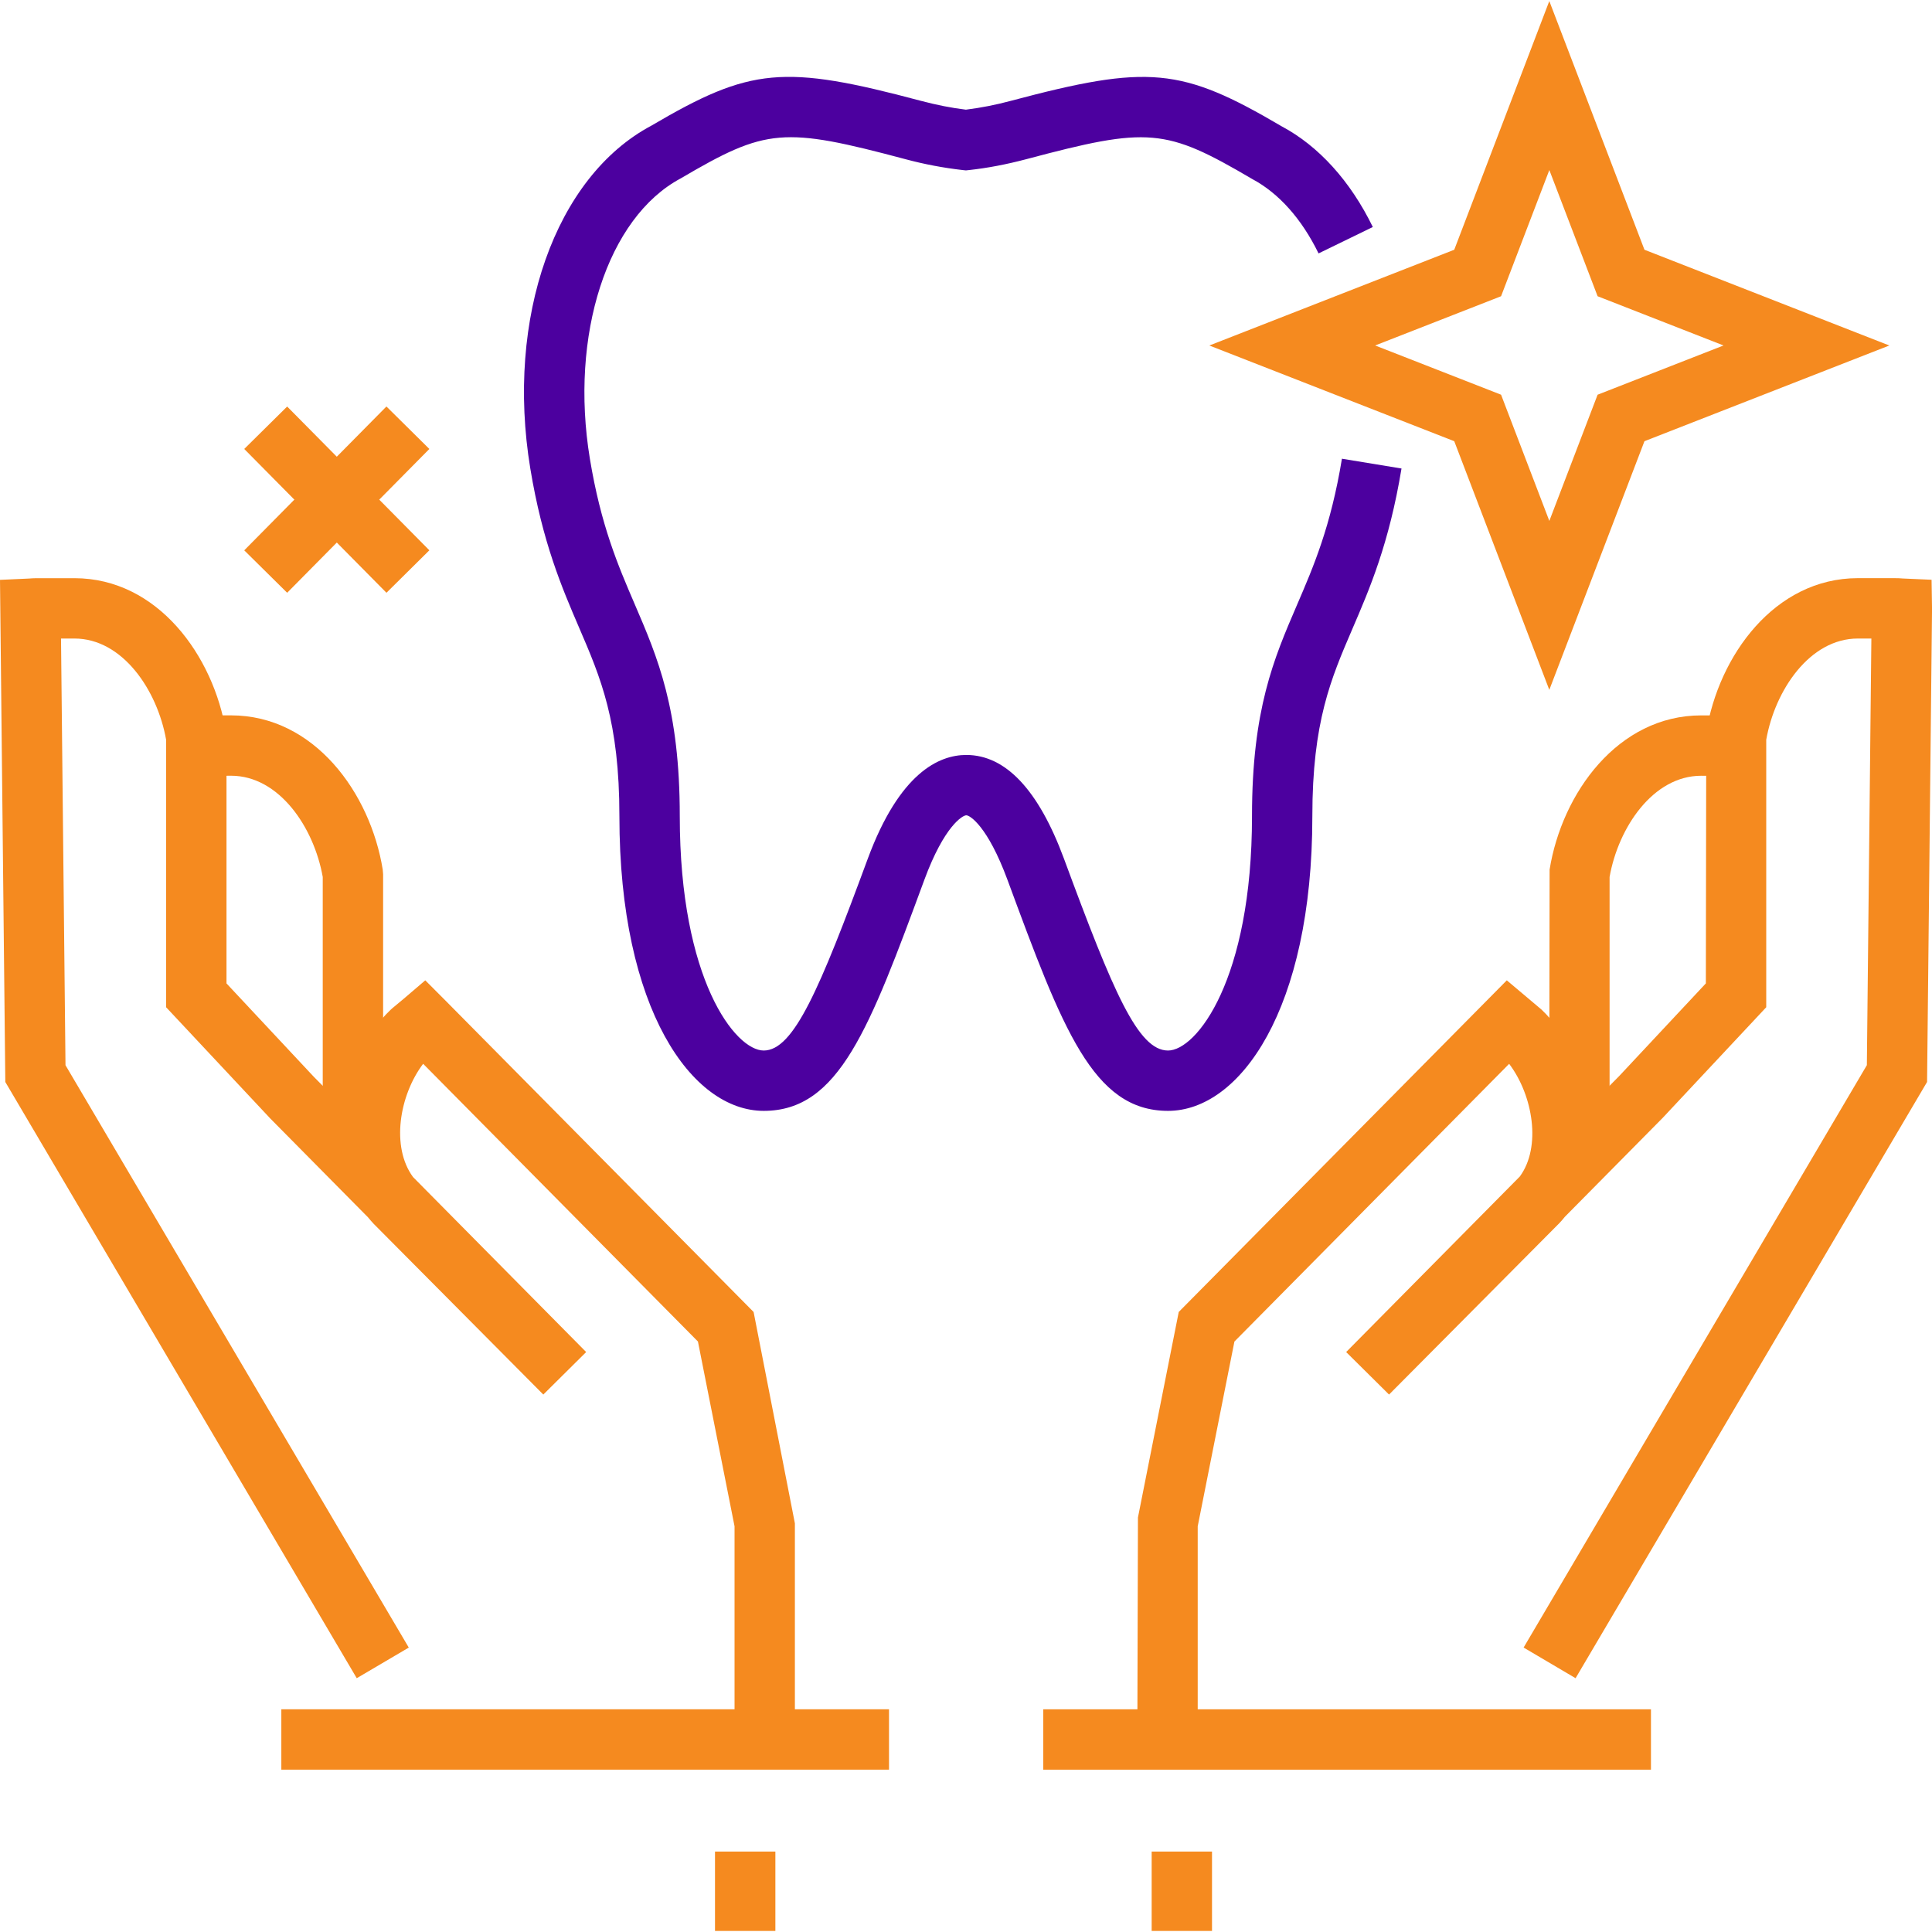 <svg width="60" height="60" viewBox="0 0 60 60" fill="none" xmlns="http://www.w3.org/2000/svg">
<g clip-path="url(#clip0_3613_311081)">
<path d="M11.898 35.174H10.023V27.235C9.751 25.699 8.673 24.092 7.176 24.091L5.853 24.102L5.769 22.229C5.846 22.221 5.904 22.218 5.964 22.218L7.175 22.216C9.761 22.218 11.502 24.628 11.886 27.006L11.898 27.155V35.174Z" fill="#F58A1F"/>
<path d="M24.687 53.636H22.812V47.401L21.675 41.662L13.141 33.037C12.4 34.018 12.138 35.618 12.827 36.554L18.204 41.989L16.873 43.309L11.604 38.006C11.543 37.941 11.485 37.874 11.429 37.805L8.392 34.734L5.159 31.281V22.974C4.887 21.437 3.809 19.831 2.312 19.83L1.895 19.83L2.034 33.081L12.695 51.167L11.079 52.118L0.165 33.602L0 18.008L0.905 17.967C0.983 17.961 1.04 17.957 1.099 17.957L2.311 17.956C4.897 17.957 6.637 20.367 7.022 22.747L7.034 22.896V30.541L9.742 33.437L10.621 34.324C10.807 33.188 11.354 32.101 12.137 31.354L12.186 31.31C12.186 31.31 12.496 31.052 12.544 31.012L13.207 30.445L13.823 31.062L23.404 40.745L24.686 47.31V53.636H24.687Z" fill="#F58A1F"/>
<path d="M8.737 53.084H27.609V54.959H8.737V53.084ZM49.987 35.174H48.113L48.124 27.007C48.508 24.628 50.247 22.219 52.832 22.217L54.048 22.218C54.106 22.218 54.163 22.222 54.219 22.227L54.157 24.102L54.054 24.095L52.832 24.092C51.336 24.093 50.259 25.699 49.987 27.235V35.174Z" fill="#F58A1F"/>
<path d="M37.197 53.637H35.322L35.34 47.127L36.607 40.744L46.795 30.445L47.871 31.352C48.654 32.1 49.202 33.187 49.391 34.321L50.286 33.417L52.977 30.54L52.989 22.746C53.371 20.367 55.111 17.957 57.697 17.955L58.913 17.956C58.969 17.956 59.025 17.96 59.082 17.965L59.987 18.005L60.001 18.913L59.847 33.601L48.931 52.118L47.317 51.166L57.977 33.08L58.117 19.831L57.697 19.83C56.201 19.831 55.123 21.437 54.852 22.974V31.281L51.637 34.716L48.598 37.789C48.544 37.857 48.487 37.923 48.427 37.986L43.138 43.309L41.806 41.989L47.199 36.538C47.874 35.619 47.61 34.02 46.868 33.038L38.336 41.663L37.196 47.401V53.637H37.197Z" fill="#F58A1F"/>
<path d="M32.399 53.084H51.272V54.959H32.399V53.084Z" fill="#F58A1F"/>
<path d="M22.205 57.502H24.08V59.967H22.205V57.502Z" fill="#F58A1F"/>
<path d="M35.766 57.502H37.64V59.967H35.766V57.502Z" fill="#F58A1F"/>
<path d="M36.275 34.499C33.94 34.499 32.996 31.948 31.285 27.316C30.671 25.659 30.123 25.32 30.01 25.32C29.89 25.32 29.322 25.659 28.709 27.317C27 31.948 26.058 34.499 23.719 34.499C21.491 34.499 19.236 31.356 19.236 25.347C19.236 22.401 18.656 21.052 17.984 19.491C17.452 18.253 16.849 16.851 16.469 14.55C15.698 9.871 17.243 5.493 20.226 3.904C23.311 2.09 24.334 1.995 28.609 3.134C29.096 3.262 29.552 3.352 29.997 3.406C30.466 3.347 30.93 3.256 31.387 3.133C35.662 1.995 36.686 2.089 39.805 3.924C40.947 4.532 41.937 5.619 42.634 7.05L40.949 7.87C40.426 6.798 39.714 5.999 38.888 5.559C36.196 3.977 35.673 3.931 31.867 4.945C31.244 5.109 30.666 5.219 30.098 5.281L29.996 5.292L29.894 5.281C29.298 5.213 28.707 5.101 28.128 4.946C24.324 3.932 23.802 3.976 21.141 5.54C18.86 6.757 17.687 10.41 18.319 14.246C18.661 16.32 19.193 17.556 19.706 18.75C20.429 20.43 21.111 22.015 21.111 25.347C21.111 30.427 22.838 32.625 23.718 32.625C24.649 32.625 25.455 30.717 26.95 26.667C27.935 24.005 29.157 23.446 30.009 23.446C31.23 23.446 32.251 24.529 33.042 26.666C34.573 30.809 35.342 32.625 36.274 32.625C37.155 32.625 38.882 30.427 38.882 25.347C38.882 22.032 39.559 20.459 40.277 18.792C40.794 17.593 41.328 16.352 41.675 14.246L43.525 14.55C43.14 16.883 42.534 18.291 41.998 19.534C41.332 21.082 40.756 22.419 40.756 25.347C40.756 31.356 38.502 34.499 36.275 34.499Z" fill="#4C009F"/>
<path d="M48.115 21.424L45.163 13.702L37.557 10.73L45.163 7.756L48.115 0.033L51.07 7.756L58.675 10.73L51.07 13.702L48.115 21.424ZM42.706 10.729L46.617 12.258L48.116 16.177L49.615 12.258L53.526 10.729L49.615 9.2L48.116 5.281L46.617 9.2L42.706 10.729Z" fill="#F58A1F"/>
<path d="M8.918 12.625L13.334 17.09L12.002 18.409L7.585 13.943L8.918 12.625Z" fill="#F58A1F"/>
<path d="M12.001 12.624L13.334 13.943L8.918 18.409L7.585 17.091L12.001 12.624Z" fill="#F58A1F"/>
</g>
<defs>
<clipPath id="clip0_3613_311081">
<rect width="60" height="60" fill="white"/>
</clipPath>
</defs>
</svg>
